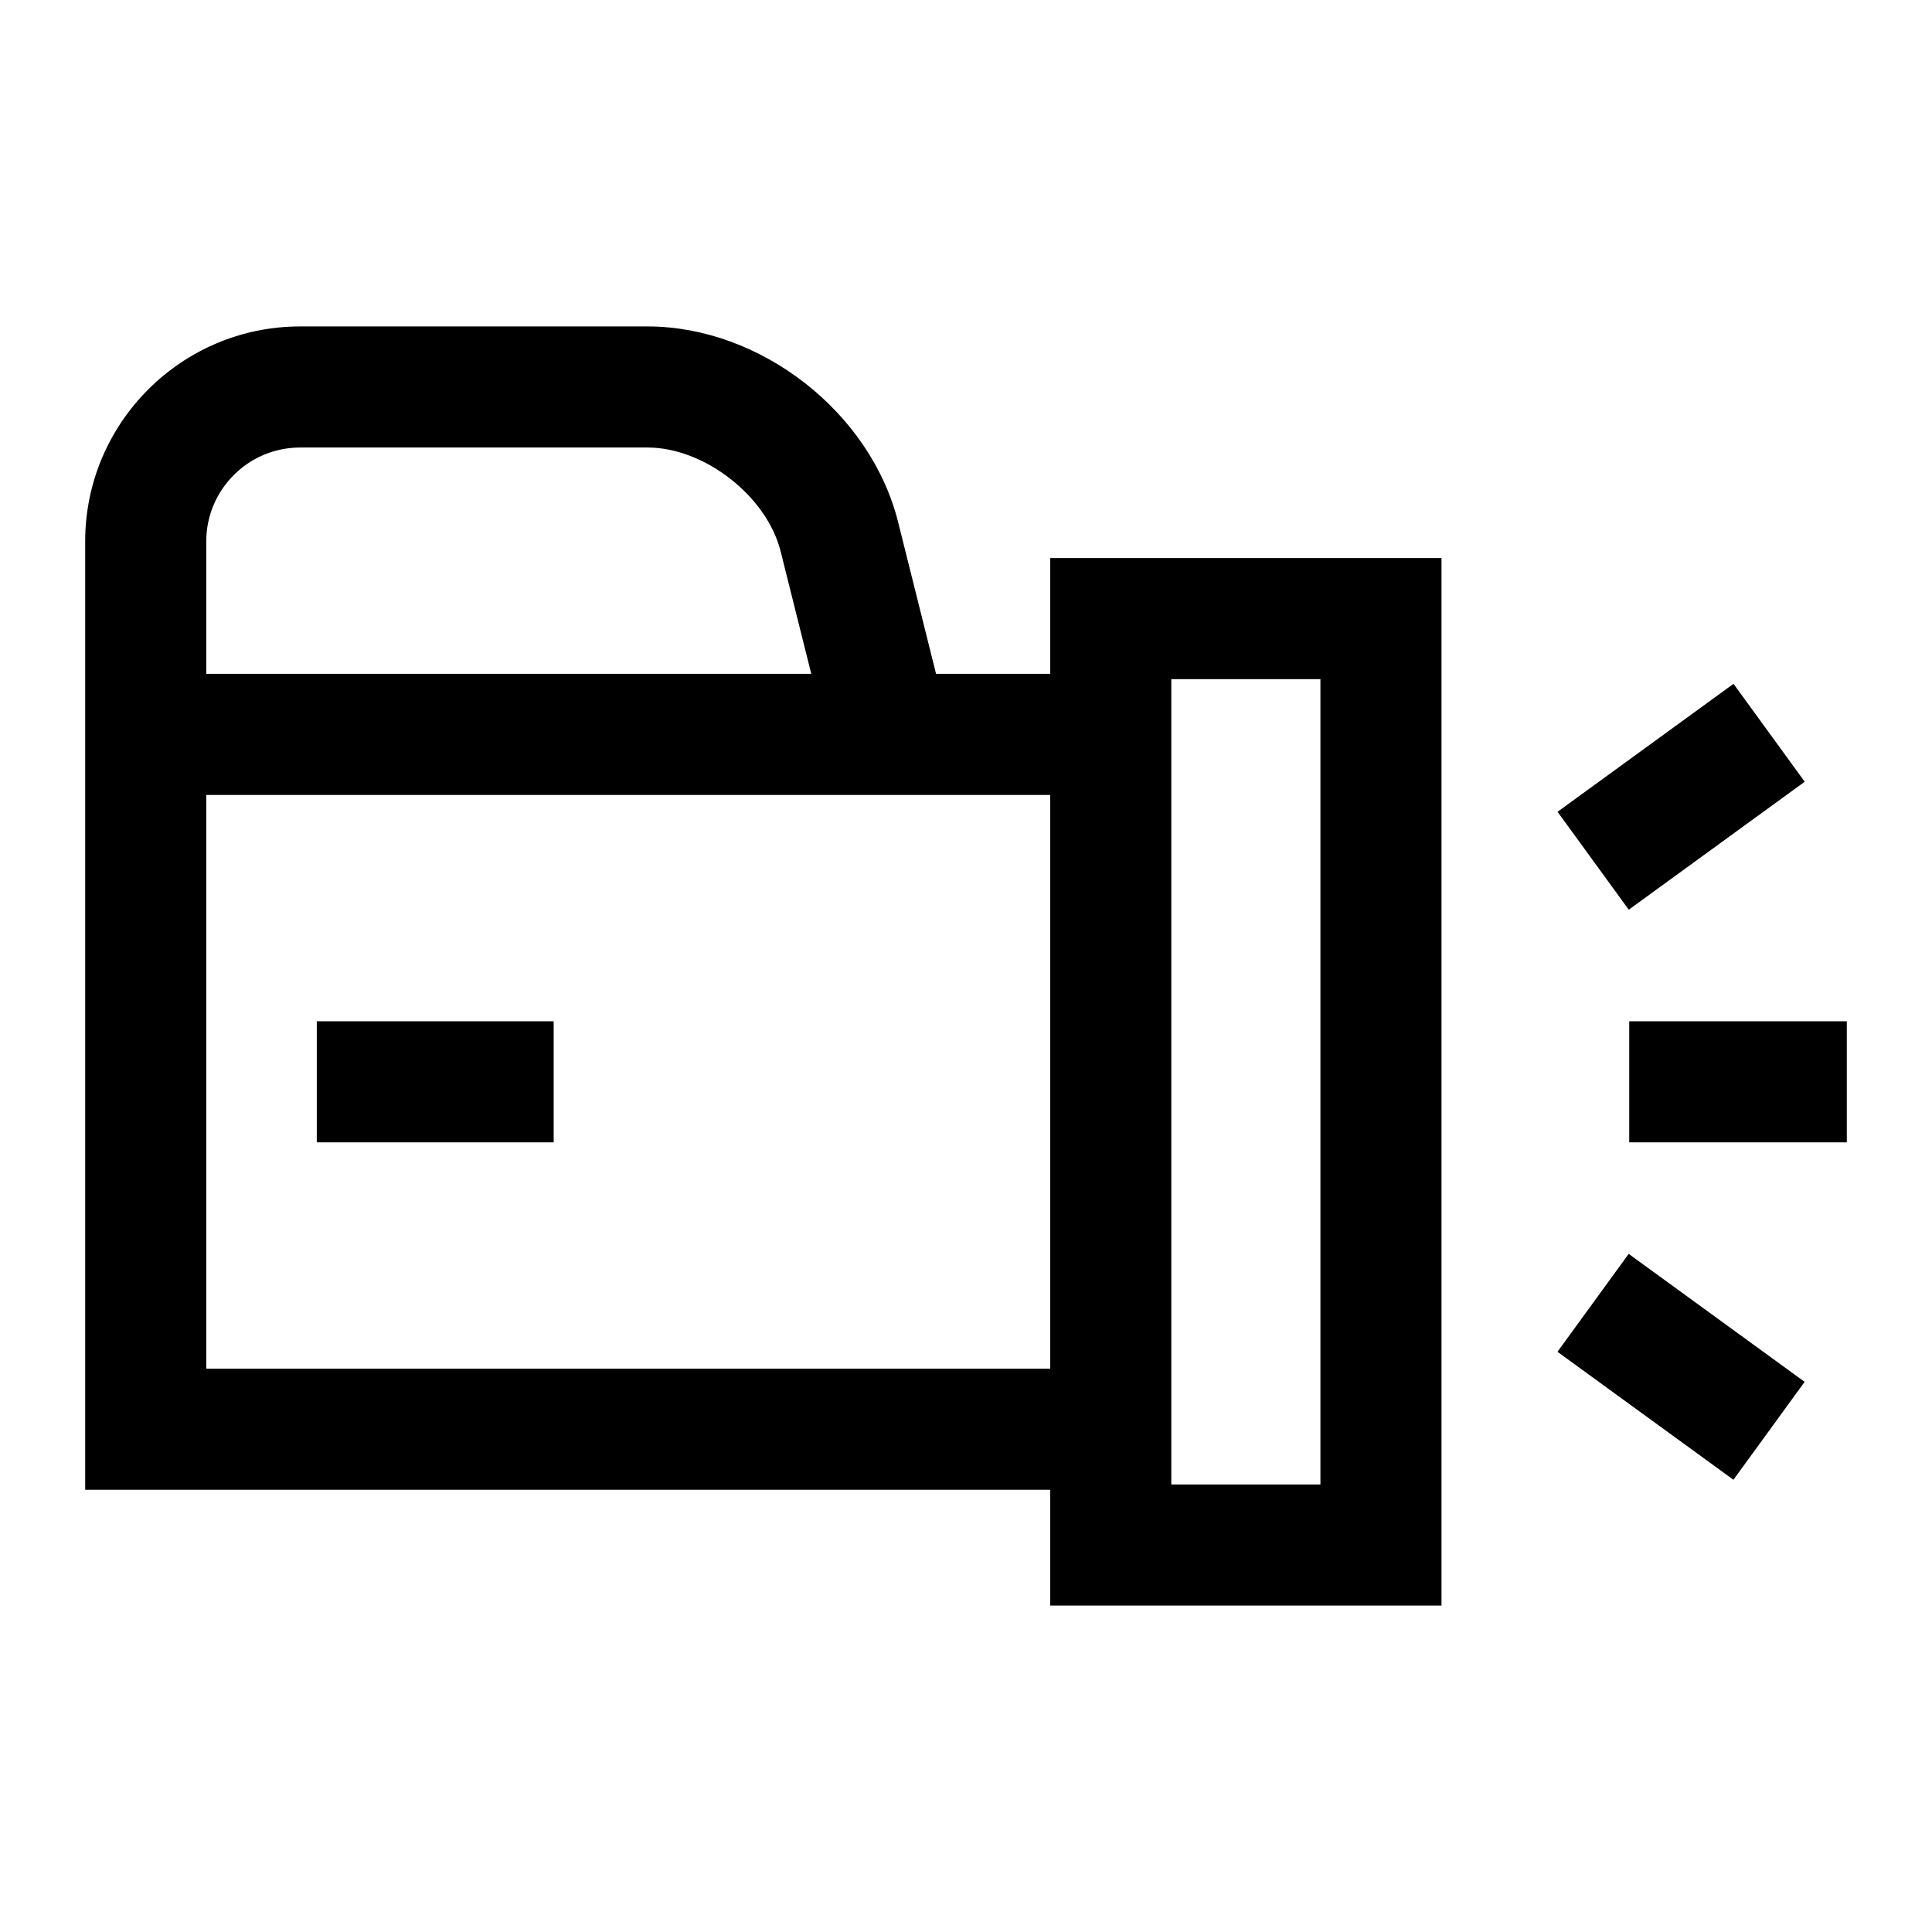 <!DOCTYPE svg PUBLIC "-//W3C//DTD SVG 1.1//EN" "http://www.w3.org/Graphics/SVG/1.1/DTD/svg11.dtd">
<!-- Uploaded to: SVG Repo, www.svgrepo.com, Transformed by: SVG Repo Mixer Tools -->
<svg fill="#000000" version="1.1" id="Capa_1" xmlns="http://www.w3.org/2000/svg" xmlns:xlink="http://www.w3.org/1999/xlink" viewBox="-22.75 -22.75 500.50 500.50" xml:space="preserve" width="149px" height="149px" stroke="#000000" stroke-width="1.365">
<g id="SVGRepo_bgCarrier" stroke-width="0"/>
<g id="SVGRepo_tracerCarrier" stroke-linecap="round" stroke-linejoin="round"/>
<g id="SVGRepo_iconCarrier"> <g id="XMLID_40_"> <path id="XMLID_105_" d="M250,152.5h-30.789l-9.958-39.832C202.221,84.536,173.997,62.5,145,62.5H55c-30.327,0-55,24.673-55,55v245 h250v30h100v-270H250V152.5z M320,152.5v210h-40v-210H320z M30,182.5h220v150H30V182.5z M30,117.5c0-13.785,11.215-25,25-25h90 c15.069,0,31.494,12.824,35.149,27.444l8.14,32.556H30V117.5z"/> <rect id="XMLID_110_" x="400" y="242.5" width="55" height="30"/> <path d="M443.825,179.612l-44.479,32.351l-17.646-24.261l44.479-32.351L443.825,179.612z"/> <path d="M426.159,359.641L381.68,327.29l17.646-24.261l44.478,32.351L426.159,359.641z"/> <rect id="XMLID_197_" x="60" y="242.5" width="60" height="30"/> </g> </g>
</svg>